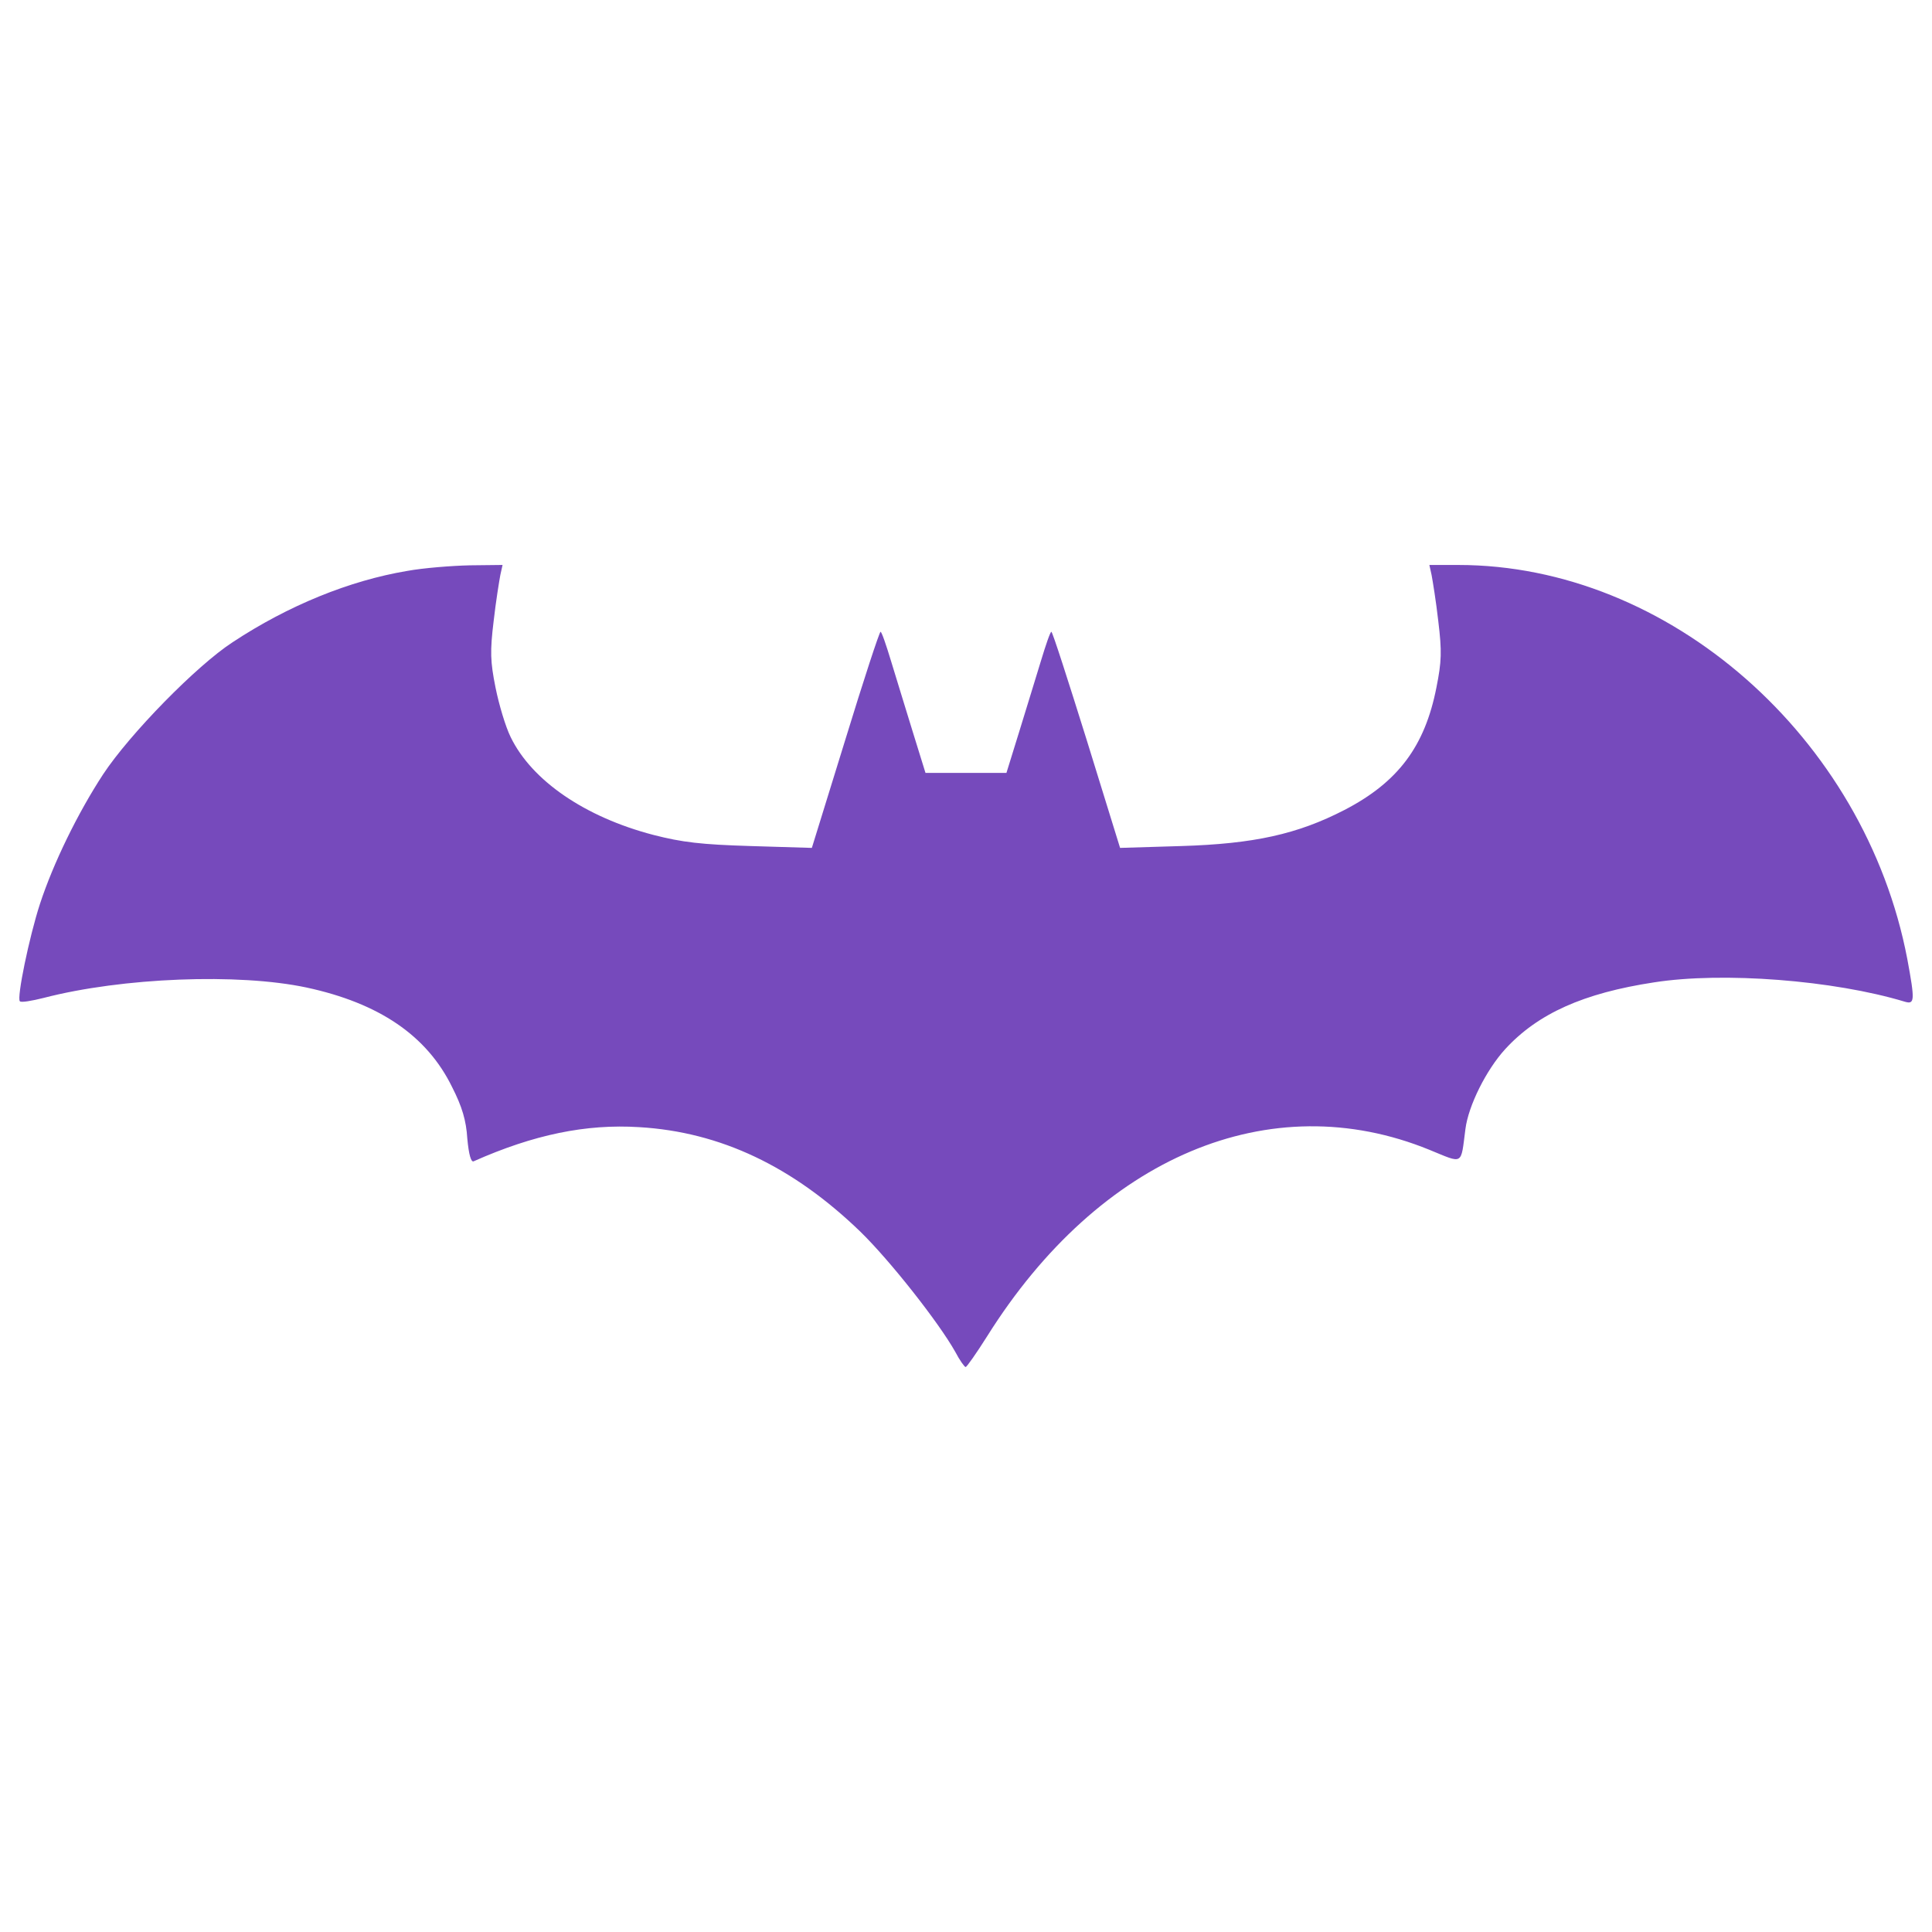 <?xml version="1.0" encoding="utf-8"?>
<svg version="1.1" xmlns="http://www.w3.org/2000/svg" xmlns:xlink="http://www.w3.org/1999/xlink" x="0px" y="0px" viewBox="0 0 1000 1000" enable-background="new 0 0 1000 1000" xml:space="preserve">
<g><g transform="translate(0,218) scale(0.1,-0.1)"><path d="M2107.4-775.1c-297.9-50-615-178.7-903.3-369c-186.4-121.1-532.4-474.7-670.7-684.2c-130.7-199.9-257.5-459.3-326.7-670.7c-55.7-171.1-121.1-488.2-103.8-503.5c5.8-7.7,61.5,1.9,123,17.3c407.4,105.7,1009,128.8,1360.7,53.8c374.8-80.7,622.7-247.9,753.4-515.1c51.9-101.9,73-173,78.8-267.2c7.7-82.6,19.2-123,32.7-117.2c311.4,138.4,582.3,194.1,857.2,176.8c420.9-25,795.7-203.7,1145.5-542c151.8-148,403.6-467.1,490.1-620.8c23.1-44.2,48.1-78.8,53.8-78.8c5.8,0,55.7,71.1,111.5,159.5c582.3,928.3,1464.5,1301.1,2289,964.8c178.7-73,161.5-82.6,186.4,107.6c15.4,121.1,107.6,305.6,205.6,413.2c169.1,184.5,405.5,290.2,770.7,345.9c355.6,55.7,928.3,11.5,1297.3-99.9c51.9-15.4,53.8,3.8,13.5,221C9652.8-1636.1,8638-744.3,7548.3-744.3h-149.9l11.5-51.9c5.8-30.7,23.1-136.5,34.6-238.3c19.2-157.6,17.3-209.5-9.6-344c-59.6-303.7-197.9-490.1-476.6-634.2c-242.2-124.9-467-174.9-843.7-186.4l-317.1-9.6l-173,559.3c-96.1,307.5-176.8,559.3-182.6,559.3s-28.8-67.3-53.8-149.9c-25-80.7-75-246-111.5-363.3l-67.3-217.2h-209.5h-209.5l-67.3,217.2c-36.5,117.2-86.5,282.5-111.5,363.3c-25,82.6-48,149.9-53.8,149.9s-88.4-251.8-182.6-559.3l-173-559.3l-317.1,9.6c-255.6,7.7-353.6,19.2-503.5,57.7c-353.6,92.3-628.5,280.6-738,505.5c-26.9,53.8-61.5,171-78.8,257.5c-26.9,134.5-28.8,186.4-9.6,344c11.5,101.9,28.8,207.6,34.6,238.3l11.5,51.9l-169.1-1.9C2338-748.2,2191.9-759.7,2107.4-775.1z" fill="#764ABC"/></g></g>
</svg>